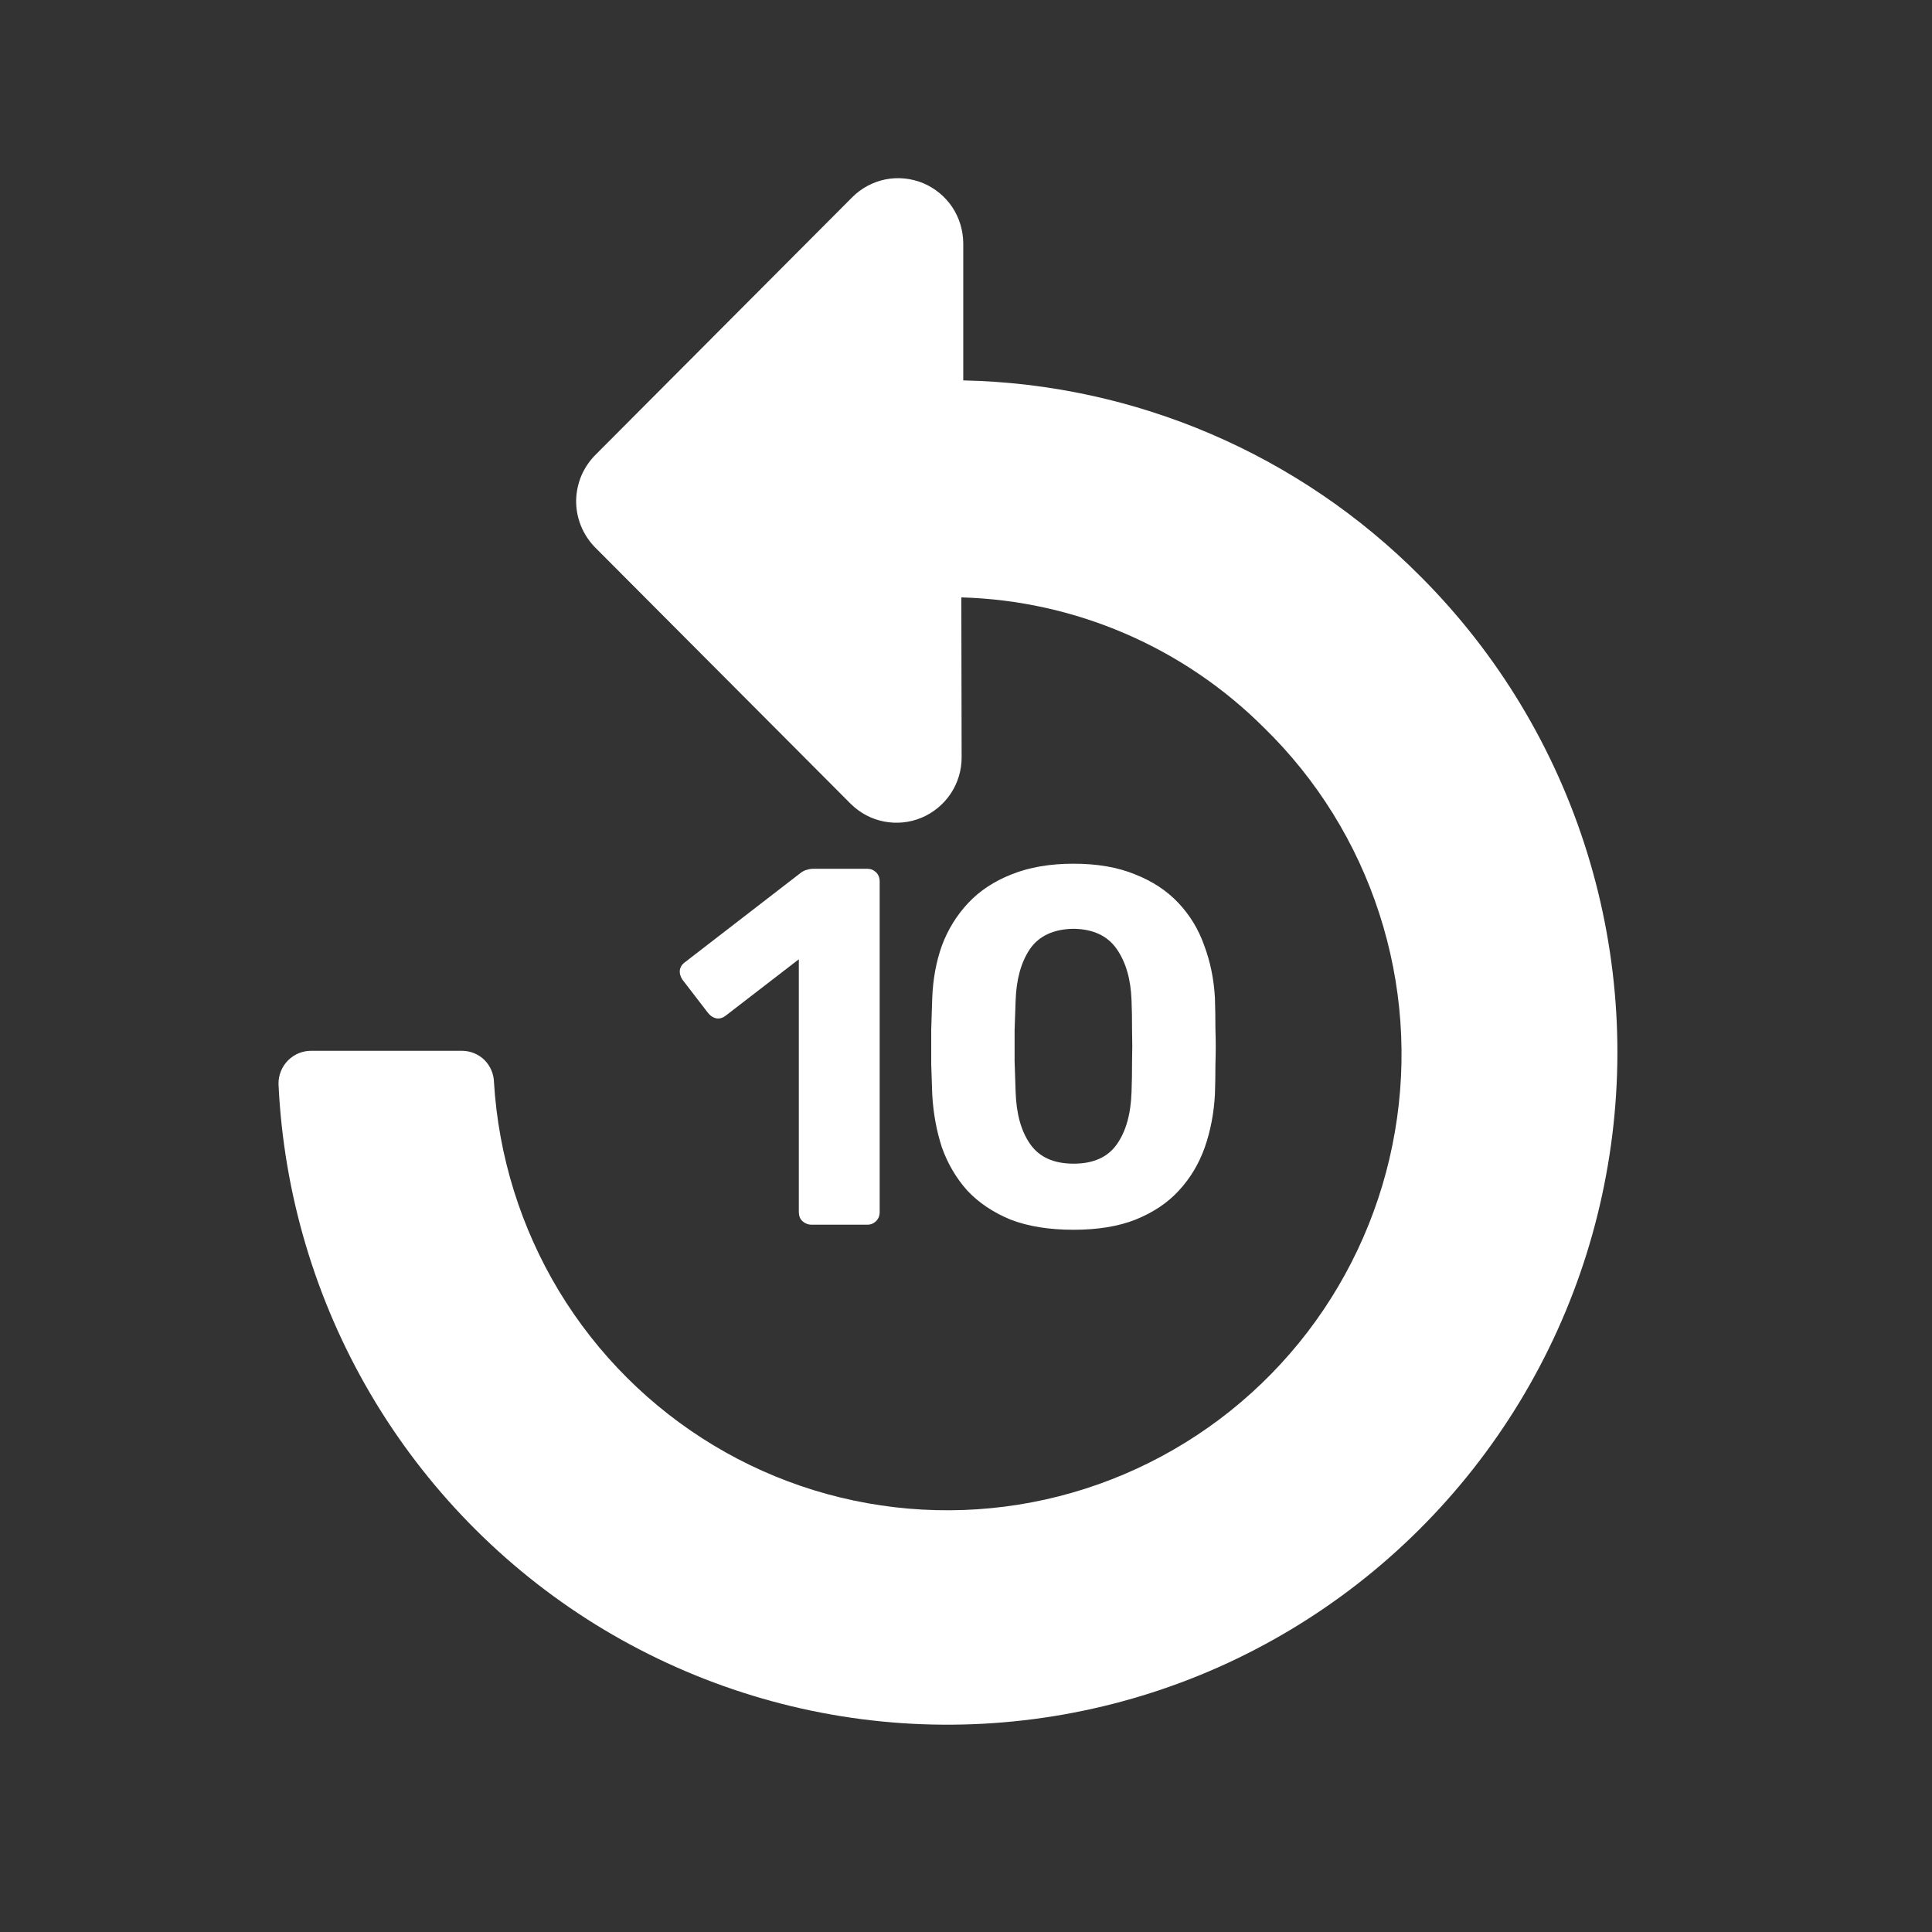 <svg width="19" height="19" viewBox="0 0 19 19" fill="none" xmlns="http://www.w3.org/2000/svg">
<rect x="0" y="0" width="19" height="19" fill="#333333" stroke="none"/>
<path d="M13.97 5.669C12.776 4.467 11.164 3.776 9.473 3.741L9.473 2.393C9.472 2.266 9.435 2.143 9.365 2.037C9.294 1.932 9.195 1.85 9.078 1.801C8.961 1.753 8.833 1.74 8.709 1.764C8.585 1.789 8.471 1.85 8.382 1.939L5.861 4.468C5.801 4.527 5.753 4.597 5.719 4.674C5.686 4.752 5.668 4.835 5.666 4.919C5.665 5.004 5.68 5.087 5.711 5.166C5.742 5.244 5.788 5.316 5.846 5.377L8.366 7.905C8.456 7.994 8.569 8.055 8.693 8.079C8.817 8.103 8.945 8.091 9.062 8.042C9.179 7.993 9.278 7.911 9.349 7.806C9.419 7.701 9.457 7.577 9.457 7.45L9.454 5.875C10.572 5.906 11.637 6.364 12.43 7.156C12.95 7.663 13.34 8.29 13.564 8.983C13.789 9.675 13.842 10.412 13.718 11.13C13.595 11.848 13.299 12.525 12.857 13.102C12.414 13.68 11.838 14.14 11.178 14.444C10.519 14.748 9.795 14.886 9.071 14.846C8.346 14.806 7.642 14.59 7.019 14.215C6.397 13.841 5.875 13.32 5.498 12.698C5.122 12.075 4.902 11.37 4.858 10.643C4.856 10.562 4.823 10.484 4.766 10.426C4.709 10.369 4.631 10.336 4.55 10.334L3.066 10.334C3.023 10.333 2.98 10.341 2.94 10.357C2.9 10.373 2.863 10.398 2.833 10.428C2.802 10.459 2.778 10.495 2.762 10.536C2.746 10.576 2.738 10.619 2.739 10.662C2.789 11.735 3.099 12.78 3.642 13.706C4.185 14.631 4.944 15.41 5.855 15.975C6.766 16.539 7.8 16.873 8.868 16.946C9.936 17.019 11.006 16.83 11.985 16.395C12.964 15.959 13.822 15.291 14.486 14.448C15.15 13.605 15.6 12.613 15.795 11.556C15.991 10.5 15.927 9.412 15.609 8.386C15.291 7.36 14.729 6.428 13.97 5.669Z" fill="white"/>
<path d="M7.981 12.044C7.947 12.044 7.917 12.032 7.891 12.009C7.867 11.986 7.856 11.956 7.856 11.919V9.434L7.136 9.989C7.106 10.012 7.074 10.021 7.041 10.014C7.011 10.007 6.984 9.989 6.961 9.959L6.711 9.634C6.691 9.604 6.682 9.572 6.686 9.539C6.692 9.506 6.711 9.479 6.741 9.459L7.881 8.579C7.901 8.566 7.919 8.557 7.936 8.554C7.956 8.547 7.977 8.544 8.001 8.544H8.531C8.564 8.544 8.592 8.556 8.616 8.579C8.639 8.602 8.651 8.632 8.651 8.669V11.919C8.651 11.956 8.639 11.986 8.616 12.009C8.592 12.032 8.564 12.044 8.531 12.044H7.981ZM10.558 12.094C10.318 12.094 10.111 12.061 9.938 11.994C9.768 11.924 9.626 11.829 9.513 11.709C9.403 11.586 9.32 11.444 9.263 11.284C9.21 11.121 9.178 10.947 9.168 10.764C9.165 10.674 9.161 10.574 9.158 10.464C9.158 10.351 9.158 10.237 9.158 10.124C9.161 10.011 9.165 9.907 9.168 9.814C9.175 9.631 9.206 9.459 9.263 9.299C9.323 9.139 9.41 8.999 9.523 8.879C9.636 8.759 9.778 8.666 9.948 8.599C10.121 8.529 10.325 8.494 10.558 8.494C10.791 8.494 10.993 8.529 11.163 8.599C11.333 8.666 11.475 8.759 11.588 8.879C11.701 8.999 11.787 9.139 11.843 9.299C11.903 9.459 11.938 9.631 11.948 9.814C11.951 9.907 11.953 10.011 11.953 10.124C11.957 10.237 11.957 10.351 11.953 10.464C11.953 10.574 11.951 10.674 11.948 10.764C11.938 10.947 11.905 11.121 11.848 11.284C11.791 11.444 11.707 11.586 11.593 11.709C11.483 11.829 11.341 11.924 11.168 11.994C10.998 12.061 10.795 12.094 10.558 12.094ZM10.558 11.444C10.752 11.444 10.893 11.381 10.983 11.254C11.073 11.127 11.121 10.956 11.128 10.739C11.132 10.642 11.133 10.542 11.133 10.439C11.136 10.336 11.136 10.232 11.133 10.129C11.133 10.026 11.132 9.929 11.128 9.839C11.121 9.632 11.073 9.464 10.983 9.334C10.893 9.204 10.752 9.137 10.558 9.134C10.361 9.137 10.218 9.204 10.128 9.334C10.041 9.464 9.995 9.632 9.988 9.839C9.985 9.929 9.981 10.026 9.978 10.129C9.978 10.232 9.978 10.336 9.978 10.439C9.981 10.542 9.985 10.642 9.988 10.739C9.995 10.956 10.043 11.127 10.133 11.254C10.223 11.381 10.365 11.444 10.558 11.444Z" fill="white"/>
</svg>
